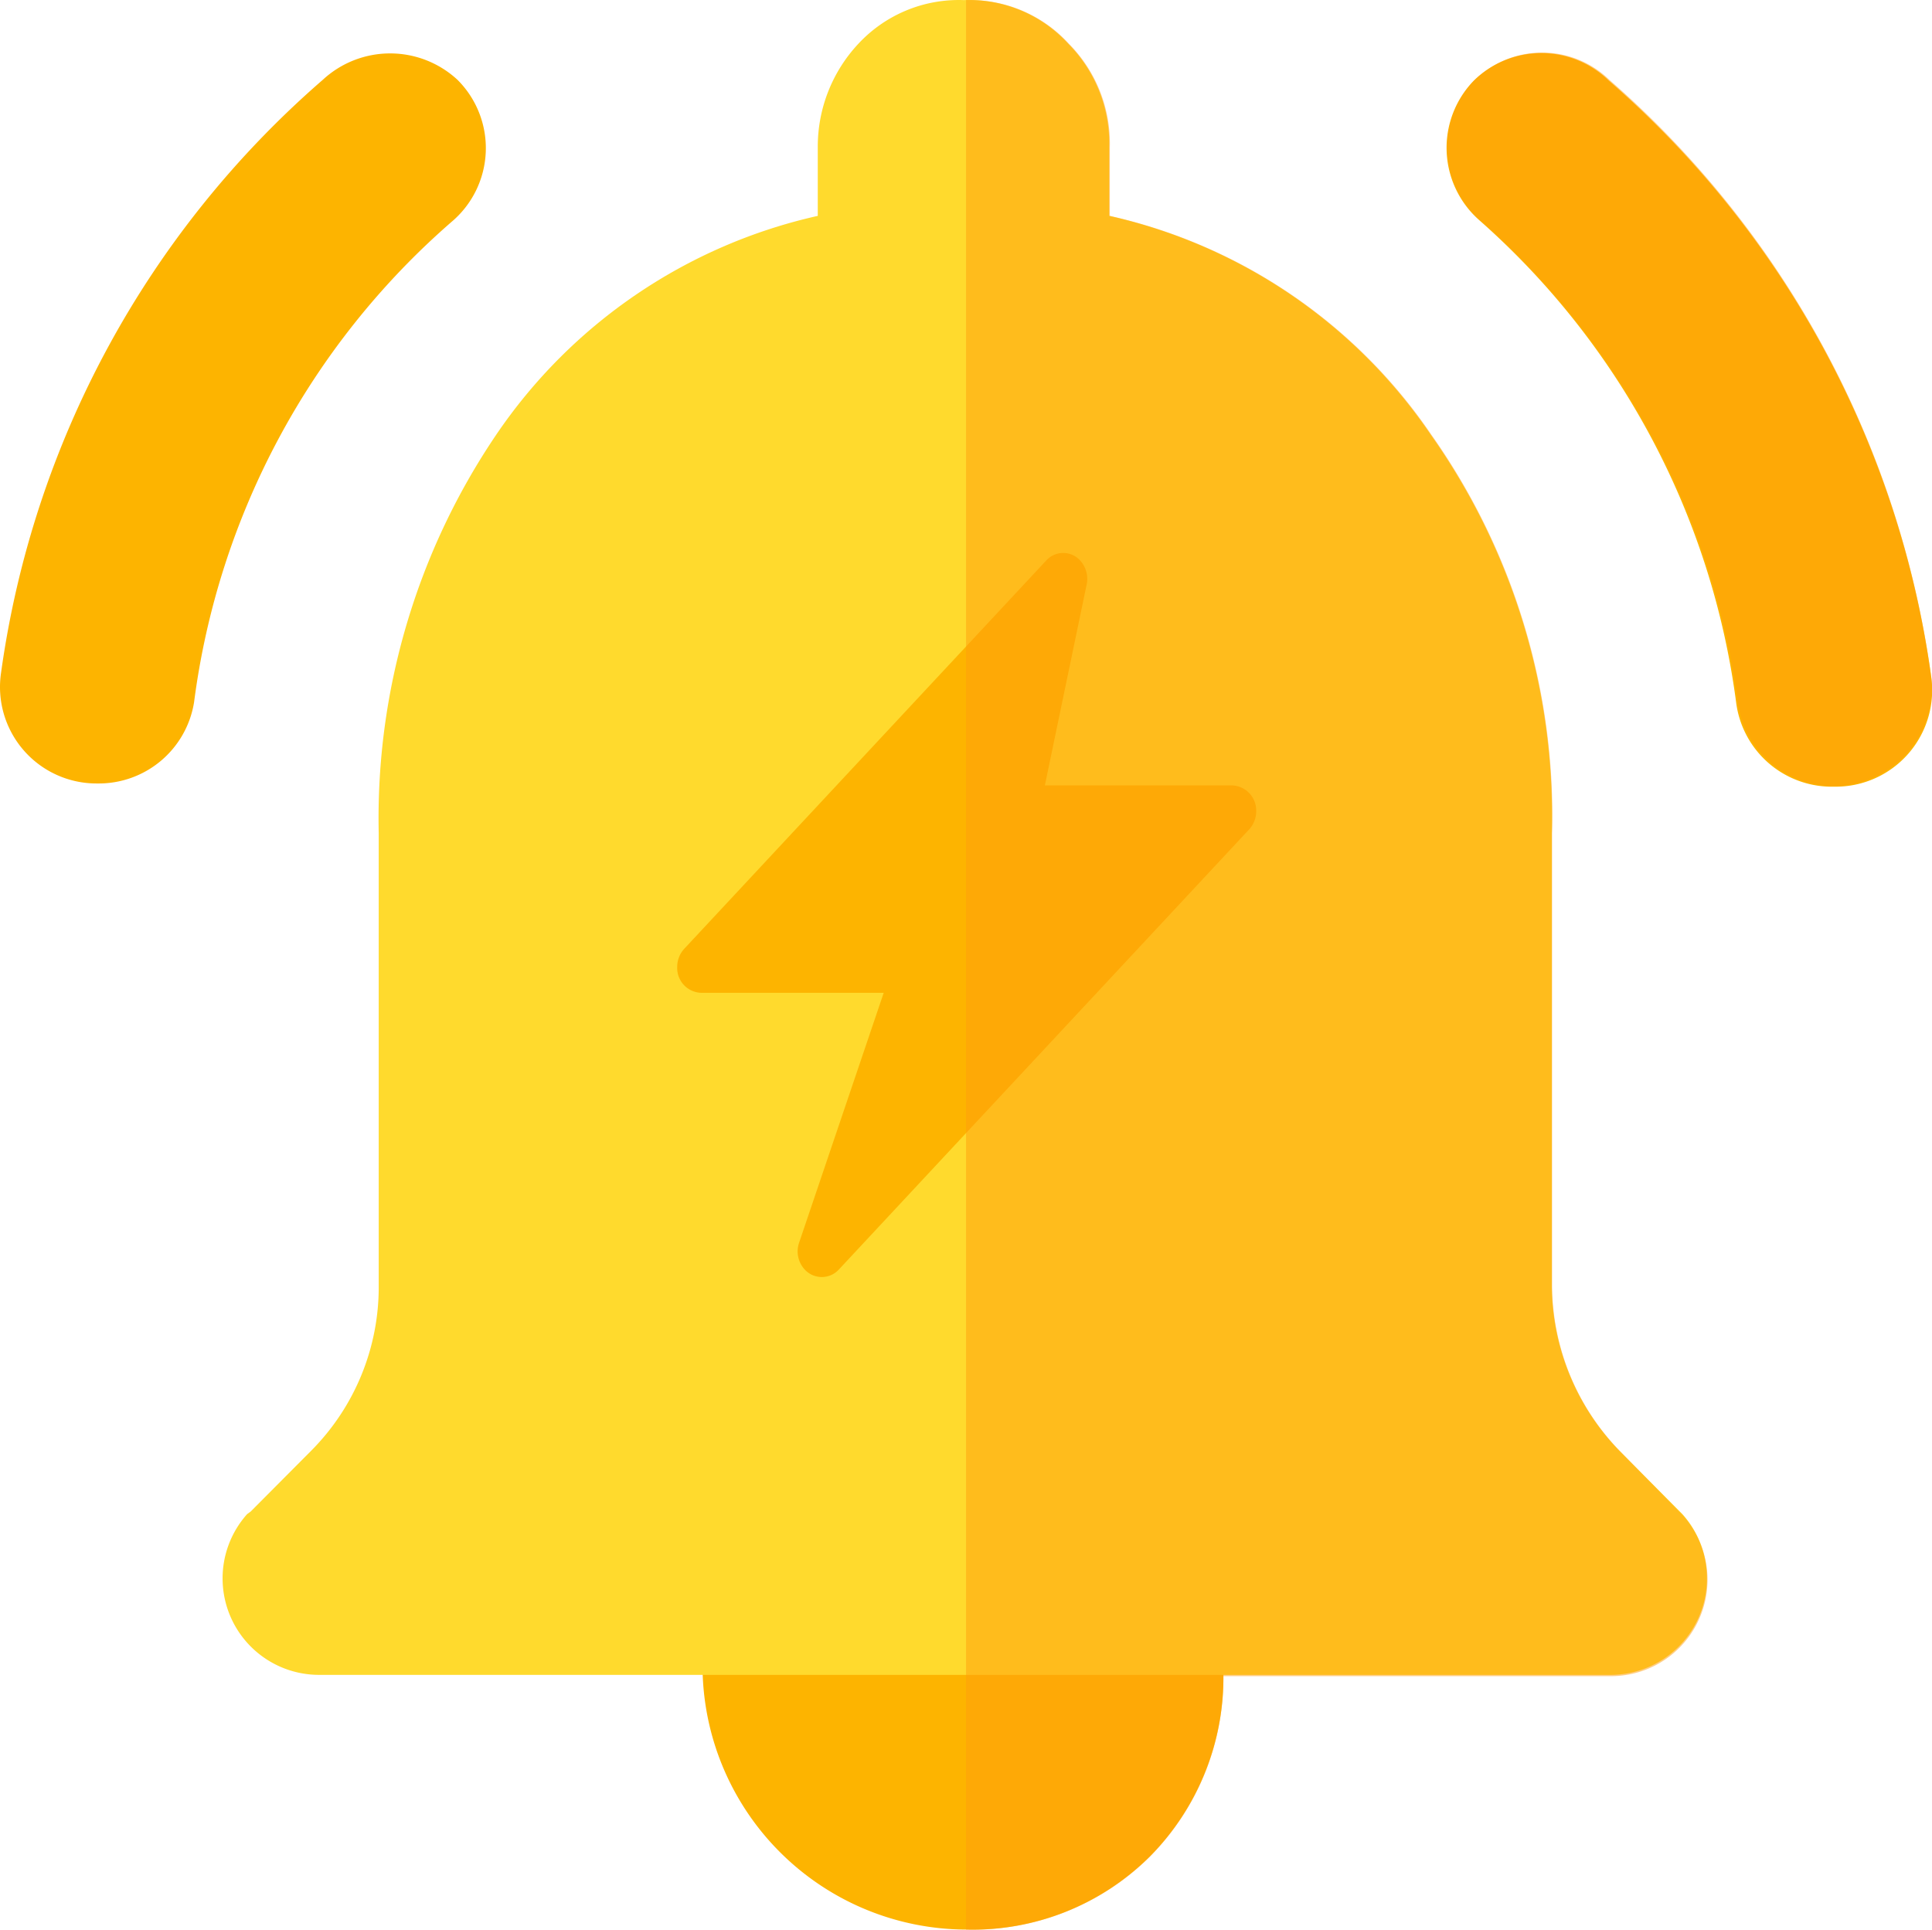 <?xml version="1.0" standalone="no"?><!DOCTYPE svg PUBLIC "-//W3C//DTD SVG 1.1//EN" "http://www.w3.org/Graphics/SVG/1.1/DTD/svg11.dtd"><svg t="1679369036064" class="icon" viewBox="0 0 1025 1024" version="1.1" xmlns="http://www.w3.org/2000/svg" p-id="9593" xmlns:xlink="http://www.w3.org/1999/xlink" width="48.047" height="48"><path d="M512.529 1023.951a140.274 140.274 0 0 1-139.762-136.52H649.048a135.154 135.154 0 0 1-38.908 97.612A133.277 133.277 0 0 1 512.529 1023.951z" fill="#FDB400" p-id="9594"></path><path d="M823.282 442.206V682.652a126.793 126.793 0 0 0 35.666 87.031l32.253 32.423 1.365 1.365a51.195 51.195 0 0 1-37.884 85.325H169.523a51.195 51.195 0 0 1-38.396-85.325l1.877-1.365 32.253-32.423a123.038 123.038 0 0 0 35.666-87.031V442.206a362.972 362.972 0 0 1 62.287-211.435 280.036 280.036 0 0 1 170.65-116.212V78.04a79.864 79.864 0 0 1 21.502-54.779A72.697 72.697 0 0 1 511.334 0.053a71.332 71.332 0 0 1 55.461 23.208 75.086 75.086 0 0 1 21.672 54.779v36.519a280.719 280.719 0 0 1 170.65 116.212 350.685 350.685 0 0 1 64.164 211.435z" fill="#FFDA2D" p-id="9595"></path><path d="M921.064 372.581a412.801 412.801 0 0 0-136.52-255.974 51.195 51.195 0 0 1-2.56-73.891 51.195 51.195 0 0 1 71.502 0A511.949 511.949 0 0 1 1024.477 358.417a51.195 51.195 0 0 1-51.195 59.045h-2.56a51.195 51.195 0 0 1-49.659-44.881zM239.489 117.802a407.17 407.17 0 0 0-136.52 254.78 51.195 51.195 0 0 1-51.195 43.174 51.195 51.195 0 0 1-51.195-58.874A509.048 509.048 0 0 1 171.23 42.374a52.56 52.56 0 0 1 71.502 0A51.195 51.195 0 0 1 239.489 117.802zM662.53 440.329L445.122 673.607a12.287 12.287 0 0 1-18.26 0 14.164 14.164 0 0 1-2.901-14.164l44.881-132.595h-96.758a13.14 13.14 0 0 1-12.799-13.652 14.164 14.164 0 0 1 3.754-9.727l191.981-205.974a12.116 12.116 0 0 1 18.089 0 14.505 14.505 0 0 1 3.413 12.628l-22.184 106.656h99.318a13.311 13.311 0 0 1 12.799 13.652 14.164 14.164 0 0 1-3.754 9.727z" fill="#FDB400" p-id="9596"></path><path d="M853.828 889.479H649.048a134.642 134.642 0 0 1-38.737 95.564A133.277 133.277 0 0 1 512.529 1023.951V0.053a70.99 70.99 0 0 1 54.608 23.208 75.086 75.086 0 0 1 21.672 54.779v36.519a280.719 280.719 0 0 1 170.65 116.212 350.685 350.685 0 0 1 63.994 211.435V682.652a126.793 126.793 0 0 0 35.666 87.031l31.741 32.423 1.365 1.365A51.195 51.195 0 0 1 853.828 889.479zM1024.477 358.417A511.949 511.949 0 0 0 853.828 42.374a51.195 51.195 0 0 0-71.332 0A51.195 51.195 0 0 0 785.568 117.119a413.484 413.484 0 0 1 136.52 255.974 51.195 51.195 0 0 0 49.83 44.028H973.283A52.219 52.219 0 0 0 1024.477 358.417z" opacity=".5" p-id="9597" data-spm-anchor-id="a313x.7781069.0.i9" class="" fill="#FF9F0D"></path></svg>
